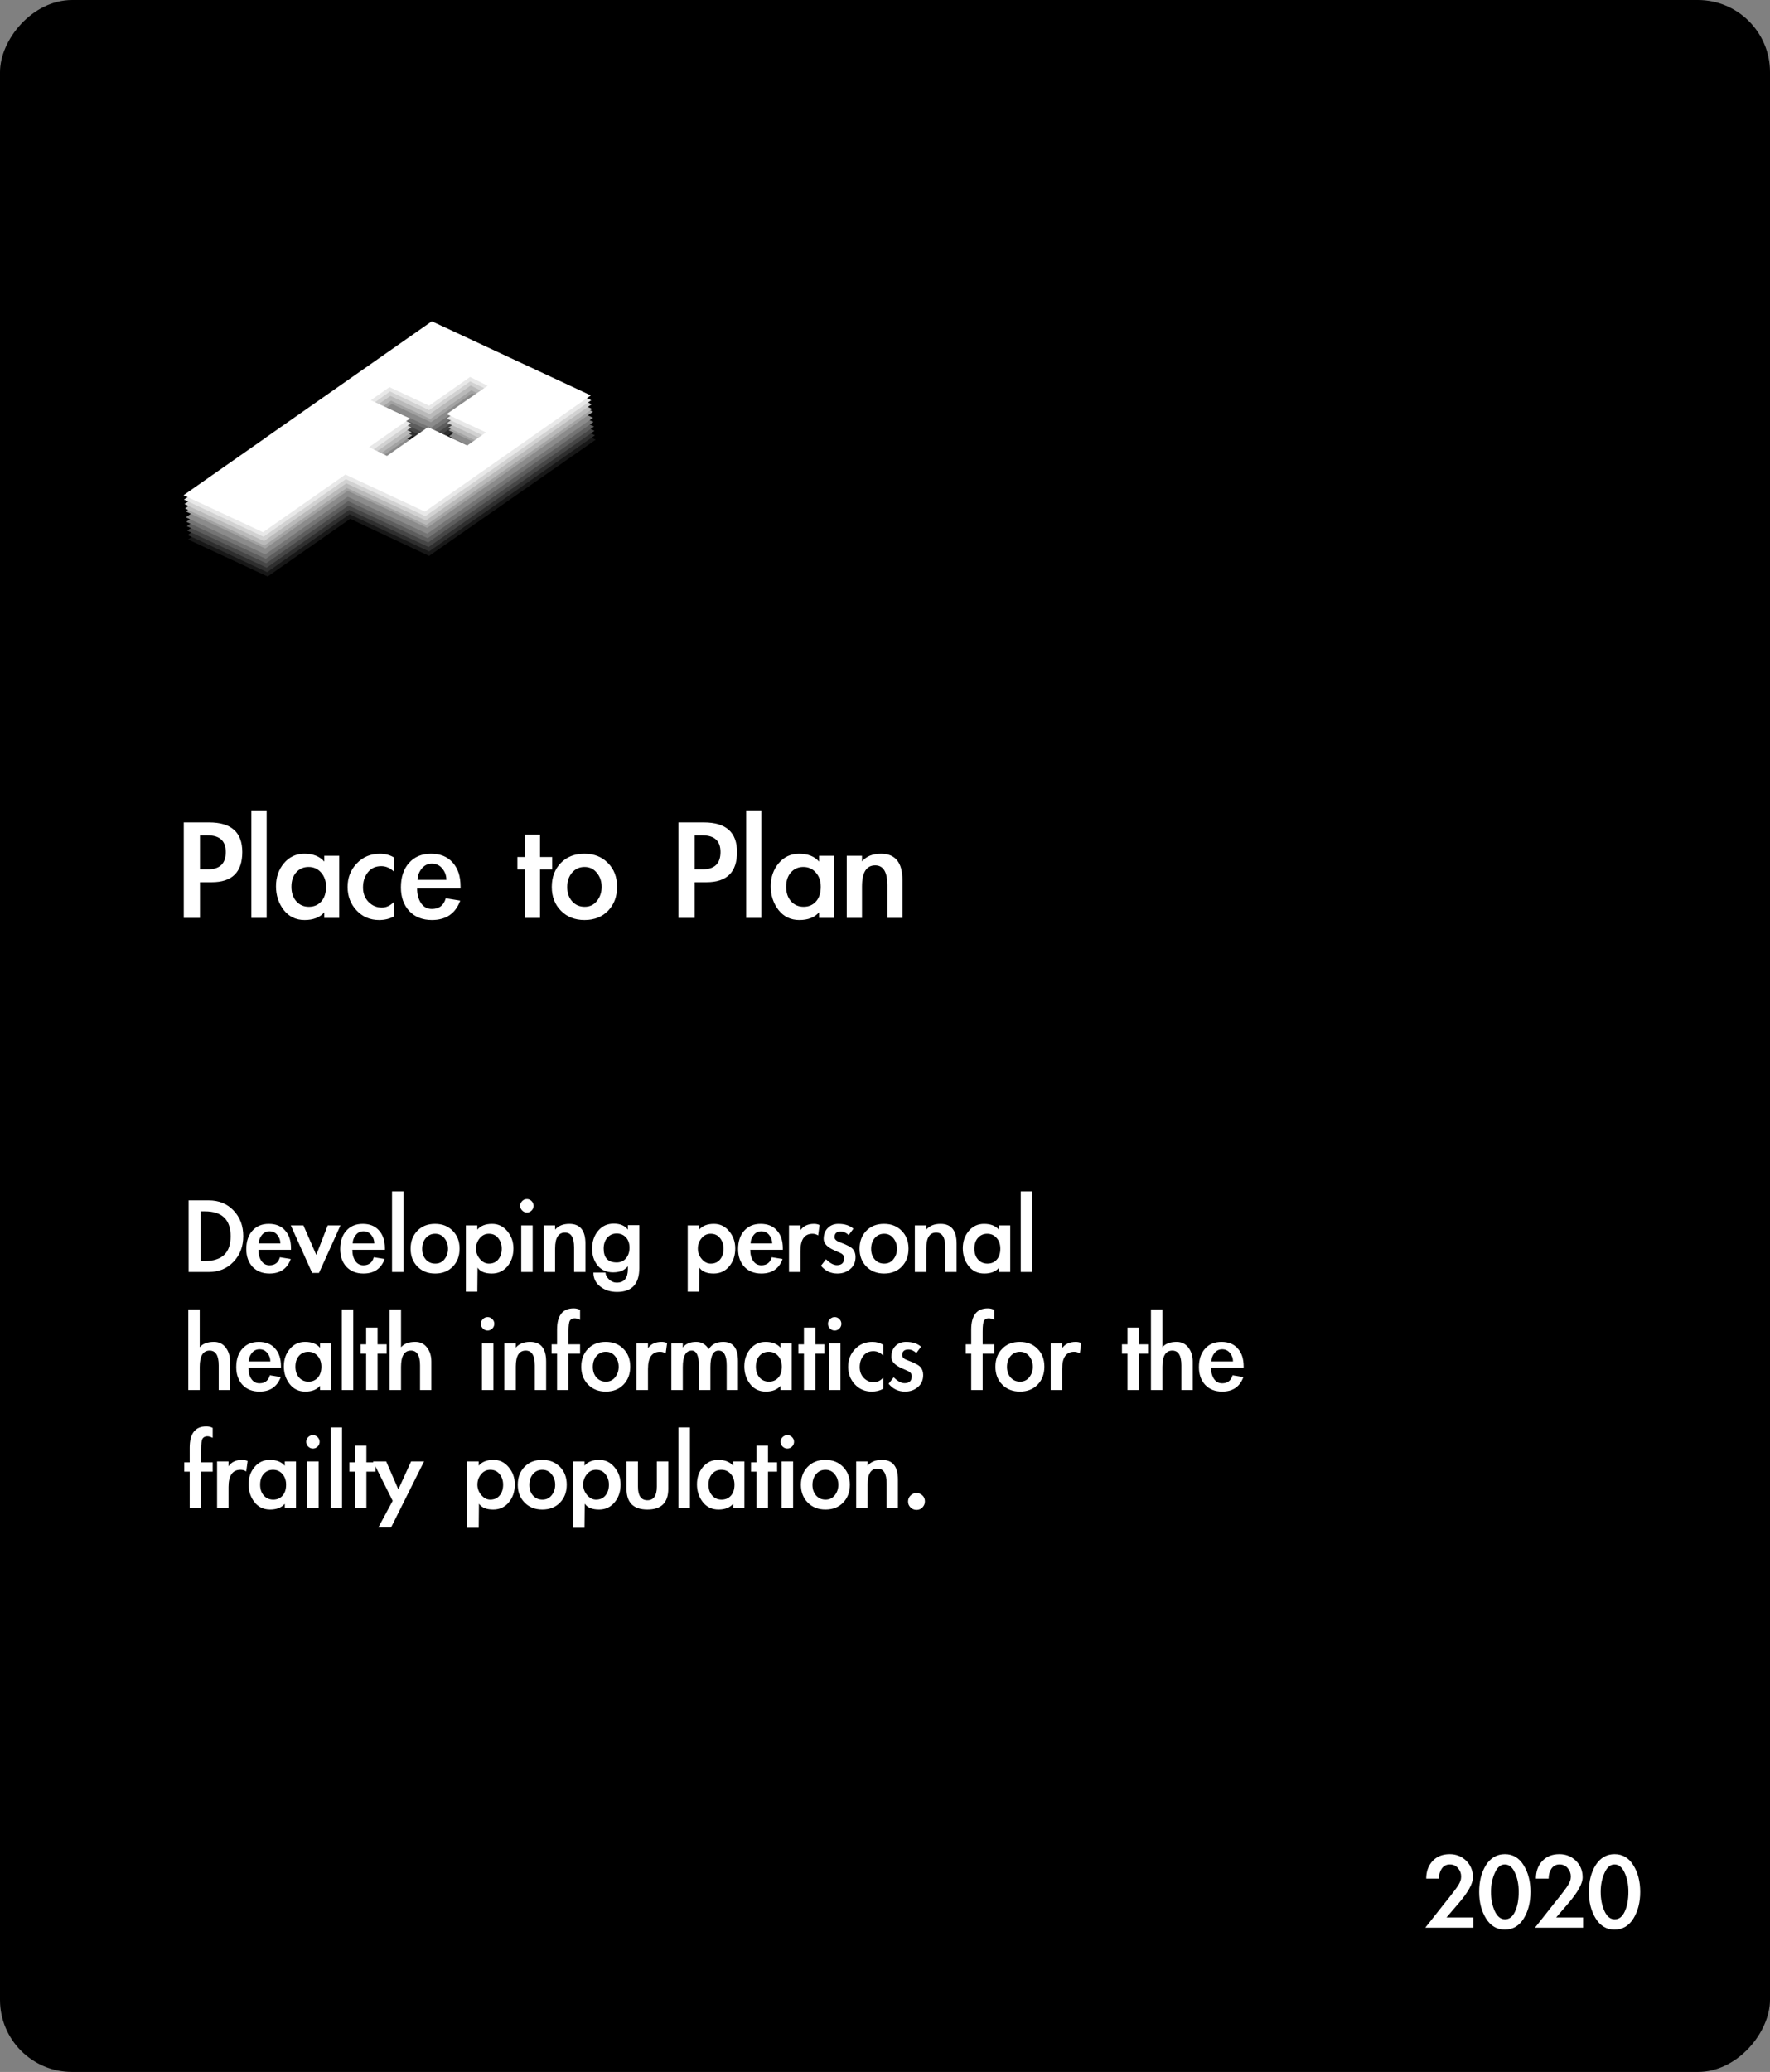 <svg width="270" height="316" viewBox="0 0 270 316" fill="none" xmlns="http://www.w3.org/2000/svg">
<rect x="0" y="0" width="270" height="316" fill="#808080" stroke="none"/>
<rect width="270" height="316" rx="11" transform="matrix(1 0 0 -1 0 316)" fill="black"/>
<path d="M30.504 140H28.032V125.432H31.896C35.272 125.432 36.96 126.936 36.96 129.944C36.96 133.016 35.408 134.552 32.304 134.552H30.504V140ZM30.504 132.584H31.728C33.536 132.584 34.44 131.704 34.44 129.944C34.44 128.248 33.512 127.4 31.656 127.4H30.504V132.584ZM40.675 140H38.347V123.608H40.675V140ZM51.748 140H49.468V139.136C48.797 139.92 47.797 140.312 46.468 140.312C45.141 140.312 44.077 139.8 43.276 138.776C42.492 137.752 42.1 136.552 42.1 135.176C42.1 133.8 42.501 132.632 43.3 131.672C44.117 130.696 45.157 130.208 46.42 130.208C47.764 130.208 48.781 130.608 49.468 131.408V130.52H51.748V140ZM49.733 135.248C49.733 134.368 49.484 133.648 48.989 133.088C48.492 132.512 47.852 132.224 47.069 132.224C46.3 132.224 45.669 132.504 45.172 133.064C44.693 133.608 44.453 134.336 44.453 135.248C44.453 136.16 44.7 136.896 45.197 137.456C45.693 138.016 46.333 138.296 47.117 138.296C47.901 138.296 48.532 138.024 49.013 137.48C49.492 136.936 49.733 136.192 49.733 135.248ZM60.15 132.992C59.558 132.4 58.894 132.104 58.158 132.104C57.294 132.104 56.614 132.416 56.118 133.04C55.622 133.664 55.374 134.432 55.374 135.344C55.374 136.24 55.654 136.976 56.214 137.552C56.774 138.128 57.454 138.416 58.254 138.416C58.942 138.416 59.574 138.112 60.15 137.504V139.736C59.478 140.12 58.702 140.312 57.822 140.312C56.446 140.312 55.302 139.824 54.39 138.848C53.478 137.872 53.022 136.68 53.022 135.272C53.022 133.864 53.486 132.672 54.414 131.696C55.358 130.704 56.534 130.208 57.942 130.208C58.774 130.208 59.51 130.408 60.15 130.808V132.992ZM63.627 135.488C63.627 136.4 63.827 137.152 64.227 137.744C64.627 138.336 65.179 138.632 65.883 138.632C66.987 138.632 67.691 138.088 67.995 137L70.203 137.36C69.483 139.328 68.043 140.312 65.883 140.312C64.443 140.312 63.291 139.856 62.427 138.944C61.579 138.016 61.155 136.816 61.155 135.344C61.155 133.792 61.563 132.552 62.379 131.624C63.211 130.68 64.331 130.208 65.739 130.208C67.163 130.208 68.267 130.656 69.051 131.552C69.851 132.432 70.251 133.64 70.251 135.176V135.488H63.627ZM68.091 134.192C68.091 133.536 67.883 132.96 67.467 132.464C67.067 131.968 66.539 131.72 65.883 131.72C65.243 131.72 64.715 131.984 64.299 132.512C63.899 133.024 63.699 133.584 63.699 134.192H68.091ZM82.379 140H80.05V132.608H78.922V130.712H80.05V127.304H82.379V130.712H84.227V132.608H82.379V140ZM94.131 135.248C94.131 136.736 93.675 137.952 92.763 138.896C91.851 139.84 90.651 140.312 89.163 140.312C87.691 140.312 86.491 139.84 85.563 138.896C84.635 137.952 84.171 136.744 84.171 135.272C84.171 133.784 84.627 132.568 85.539 131.624C86.451 130.68 87.651 130.208 89.139 130.208C90.627 130.208 91.827 130.68 92.739 131.624C93.667 132.552 94.131 133.76 94.131 135.248ZM86.523 135.296C86.523 136.176 86.771 136.896 87.267 137.456C87.763 138.016 88.403 138.296 89.187 138.296C89.971 138.296 90.595 138 91.059 137.408C91.539 136.8 91.779 136.088 91.779 135.272C91.779 134.44 91.539 133.728 91.059 133.136C90.579 132.528 89.947 132.224 89.163 132.224C88.395 132.224 87.763 132.512 87.267 133.088C86.771 133.664 86.523 134.4 86.523 135.296ZM105.973 140H103.501V125.432H107.365C110.741 125.432 112.429 126.936 112.429 129.944C112.429 133.016 110.877 134.552 107.773 134.552H105.973V140ZM105.973 132.584H107.197C109.005 132.584 109.909 131.704 109.909 129.944C109.909 128.248 108.981 127.4 107.125 127.4H105.973V132.584ZM116.144 140H113.816V123.608H116.144V140ZM127.217 140H124.937V139.136C124.265 139.92 123.265 140.312 121.937 140.312C120.609 140.312 119.545 139.8 118.745 138.776C117.961 137.752 117.569 136.552 117.569 135.176C117.569 133.8 117.969 132.632 118.769 131.672C119.585 130.696 120.625 130.208 121.889 130.208C123.233 130.208 124.249 130.608 124.937 131.408V130.52H127.217V140ZM125.201 135.248C125.201 134.368 124.953 133.648 124.457 133.088C123.961 132.512 123.321 132.224 122.537 132.224C121.769 132.224 121.137 132.504 120.641 133.064C120.161 133.608 119.921 134.336 119.921 135.248C119.921 136.16 120.169 136.896 120.665 137.456C121.161 138.016 121.801 138.296 122.585 138.296C123.369 138.296 124.001 138.024 124.481 137.48C124.961 136.936 125.201 136.192 125.201 135.248ZM131.491 131.384C132.147 130.6 133.115 130.208 134.395 130.208C136.571 130.208 137.659 131.544 137.659 134.216V140H135.355V134.984C135.355 132.984 134.739 131.984 133.507 131.984C132.163 131.984 131.491 133.056 131.491 135.2V140H129.163V130.52H131.491V131.384Z" fill="white"/>
<path d="M28.774 183.074H31.834C33.394 183.074 34.66 183.59 35.632 184.622C36.616 185.654 37.108 186.956 37.108 188.528C37.108 190.1 36.61 191.408 35.614 192.452C34.63 193.484 33.364 194 31.816 194H28.774V183.074ZM30.628 192.326H31.258C33.874 192.326 35.182 191.066 35.182 188.546C35.182 186.014 33.874 184.748 31.258 184.748H30.628V192.326ZM39.422 190.616C39.422 191.3 39.572 191.864 39.872 192.308C40.172 192.752 40.586 192.974 41.114 192.974C41.942 192.974 42.47 192.566 42.698 191.75L44.354 192.02C43.814 193.496 42.734 194.234 41.114 194.234C40.034 194.234 39.17 193.892 38.522 193.208C37.886 192.512 37.568 191.612 37.568 190.508C37.568 189.344 37.874 188.414 38.486 187.718C39.11 187.01 39.95 186.656 41.006 186.656C42.074 186.656 42.902 186.992 43.49 187.664C44.09 188.324 44.39 189.23 44.39 190.382V190.616H39.422ZM42.77 189.644C42.77 189.152 42.614 188.72 42.302 188.348C42.002 187.976 41.606 187.79 41.114 187.79C40.634 187.79 40.238 187.988 39.926 188.384C39.626 188.768 39.476 189.188 39.476 189.644H42.77ZM48.247 191.39L49.993 186.89H51.937L48.661 194.144H47.617L44.359 186.89H46.285L48.247 191.39ZM53.748 190.616C53.748 191.3 53.898 191.864 54.198 192.308C54.498 192.752 54.912 192.974 55.44 192.974C56.268 192.974 56.796 192.566 57.024 191.75L58.68 192.02C58.14 193.496 57.06 194.234 55.44 194.234C54.36 194.234 53.496 193.892 52.848 193.208C52.212 192.512 51.894 191.612 51.894 190.508C51.894 189.344 52.2 188.414 52.812 187.718C53.436 187.01 54.276 186.656 55.332 186.656C56.4 186.656 57.228 186.992 57.816 187.664C58.416 188.324 58.716 189.23 58.716 190.382V190.616H53.748ZM57.096 189.644C57.096 189.152 56.94 188.72 56.628 188.348C56.328 187.976 55.932 187.79 55.44 187.79C54.96 187.79 54.564 187.988 54.252 188.384C53.952 188.768 53.802 189.188 53.802 189.644H57.096ZM61.547 194H59.801V181.706H61.547V194ZM70.104 190.436C70.104 191.552 69.762 192.464 69.078 193.172C68.394 193.88 67.494 194.234 66.378 194.234C65.274 194.234 64.374 193.88 63.678 193.172C62.982 192.464 62.634 191.558 62.634 190.454C62.634 189.338 62.976 188.426 63.66 187.718C64.344 187.01 65.244 186.656 66.36 186.656C67.476 186.656 68.376 187.01 69.06 187.718C69.756 188.414 70.104 189.32 70.104 190.436ZM64.398 190.472C64.398 191.132 64.584 191.672 64.956 192.092C65.328 192.512 65.808 192.722 66.396 192.722C66.984 192.722 67.452 192.5 67.8 192.056C68.16 191.6 68.34 191.066 68.34 190.454C68.34 189.83 68.16 189.296 67.8 188.852C67.44 188.396 66.966 188.168 66.378 188.168C65.802 188.168 65.328 188.384 64.956 188.816C64.584 189.248 64.398 189.8 64.398 190.472ZM72.812 187.538C73.316 186.95 74.066 186.656 75.062 186.656C75.998 186.656 76.772 187.028 77.384 187.772C78.008 188.516 78.32 189.392 78.32 190.4C78.32 191.492 78.014 192.404 77.402 193.136C76.79 193.868 75.998 194.234 75.026 194.234C73.982 194.234 73.256 193.934 72.848 193.334L72.812 197.006H71.066V186.89H72.812V187.538ZM76.538 190.436C76.538 189.824 76.364 189.296 76.016 188.852C75.668 188.396 75.188 188.168 74.576 188.168C74.012 188.168 73.544 188.396 73.172 188.852C72.8 189.308 72.614 189.836 72.614 190.436C72.614 191.024 72.812 191.552 73.208 192.02C73.604 192.488 74.06 192.722 74.576 192.722C75.188 192.722 75.668 192.506 76.016 192.074C76.364 191.642 76.538 191.096 76.538 190.436ZM81.399 183.902C81.399 184.178 81.297 184.418 81.093 184.622C80.889 184.826 80.649 184.928 80.373 184.928C80.097 184.928 79.857 184.826 79.653 184.622C79.449 184.418 79.347 184.178 79.347 183.902C79.347 183.626 79.449 183.386 79.653 183.182C79.857 182.978 80.097 182.876 80.373 182.876C80.649 182.876 80.889 182.978 81.093 183.182C81.297 183.386 81.399 183.626 81.399 183.902ZM81.255 194H79.509V186.89H81.255V194ZM84.677 187.538C85.169 186.95 85.895 186.656 86.855 186.656C88.487 186.656 89.303 187.658 89.303 189.662V194H87.575V190.238C87.575 188.738 87.113 187.988 86.189 187.988C85.181 187.988 84.677 188.792 84.677 190.4V194H82.931V186.89H84.677V187.538ZM97.521 193.388C97.521 195.824 96.387 197.042 94.119 197.042C93.111 197.042 92.259 196.766 91.563 196.214C90.867 195.674 90.519 194.966 90.519 194.09H92.373C92.373 194.438 92.547 194.78 92.895 195.116C93.243 195.452 93.633 195.62 94.065 195.62C95.205 195.62 95.775 194.936 95.775 193.568V193.118C95.283 193.742 94.533 194.054 93.525 194.054C92.529 194.054 91.743 193.706 91.167 193.01C90.603 192.314 90.321 191.462 90.321 190.454C90.321 189.362 90.627 188.45 91.239 187.718C91.851 186.986 92.643 186.62 93.615 186.62C94.599 186.62 95.319 186.926 95.775 187.538V186.854H97.521V193.388ZM96.027 190.292C96.027 189.644 95.847 189.122 95.487 188.726C95.127 188.33 94.653 188.132 94.065 188.132C93.477 188.132 92.997 188.348 92.625 188.78C92.265 189.212 92.085 189.758 92.085 190.418C92.085 191.834 92.745 192.542 94.065 192.542C94.665 192.542 95.139 192.332 95.487 191.912C95.847 191.48 96.027 190.94 96.027 190.292ZM106.65 187.538C107.154 186.95 107.904 186.656 108.9 186.656C109.836 186.656 110.61 187.028 111.222 187.772C111.846 188.516 112.158 189.392 112.158 190.4C112.158 191.492 111.852 192.404 111.24 193.136C110.628 193.868 109.836 194.234 108.864 194.234C107.82 194.234 107.094 193.934 106.686 193.334L106.65 197.006H104.904V186.89H106.65V187.538ZM110.376 190.436C110.376 189.824 110.202 189.296 109.854 188.852C109.506 188.396 109.026 188.168 108.414 188.168C107.85 188.168 107.382 188.396 107.01 188.852C106.638 189.308 106.452 189.836 106.452 190.436C106.452 191.024 106.65 191.552 107.046 192.02C107.442 192.488 107.898 192.722 108.414 192.722C109.026 192.722 109.506 192.506 109.854 192.074C110.202 191.642 110.376 191.096 110.376 190.436ZM114.445 190.616C114.445 191.3 114.595 191.864 114.895 192.308C115.195 192.752 115.609 192.974 116.137 192.974C116.965 192.974 117.493 192.566 117.721 191.75L119.377 192.02C118.837 193.496 117.757 194.234 116.137 194.234C115.057 194.234 114.193 193.892 113.545 193.208C112.909 192.512 112.591 191.612 112.591 190.508C112.591 189.344 112.897 188.414 113.509 187.718C114.133 187.01 114.973 186.656 116.029 186.656C117.097 186.656 117.925 186.992 118.513 187.664C119.113 188.324 119.413 189.23 119.413 190.382V190.616H114.445ZM117.793 189.644C117.793 189.152 117.637 188.72 117.325 188.348C117.025 187.976 116.629 187.79 116.137 187.79C115.657 187.79 115.261 187.988 114.949 188.384C114.649 188.768 114.499 189.188 114.499 189.644H117.793ZM122.101 187.628C122.545 186.98 123.241 186.656 124.189 186.656C124.489 186.656 124.765 186.716 125.017 186.836L124.801 188.42C124.537 188.252 124.249 188.168 123.937 188.168C122.713 188.168 122.101 189.044 122.101 190.796V194H120.355V186.89H122.101V187.628ZM129.461 188.366C129.077 188.006 128.675 187.826 128.255 187.826C127.619 187.826 127.301 188.114 127.301 188.69C127.301 189.014 127.589 189.278 128.165 189.482C129.221 189.866 129.875 190.22 130.127 190.544C130.379 190.856 130.505 191.246 130.505 191.714C130.505 192.482 130.235 193.094 129.695 193.55C129.167 194.006 128.513 194.234 127.733 194.234C126.725 194.234 125.891 193.838 125.231 193.046L126.005 192.056C126.605 192.656 127.157 192.956 127.661 192.956C128.393 192.956 128.759 192.602 128.759 191.894C128.759 191.534 128.567 191.27 128.183 191.102C127.799 190.922 127.505 190.79 127.301 190.706C126.197 190.226 125.645 189.644 125.645 188.96C125.645 188.276 125.849 187.724 126.257 187.304C126.677 186.872 127.223 186.656 127.895 186.656C128.855 186.656 129.617 186.902 130.181 187.394L129.461 188.366ZM138.589 190.436C138.589 191.552 138.247 192.464 137.563 193.172C136.879 193.88 135.979 194.234 134.863 194.234C133.759 194.234 132.859 193.88 132.163 193.172C131.467 192.464 131.119 191.558 131.119 190.454C131.119 189.338 131.461 188.426 132.145 187.718C132.829 187.01 133.729 186.656 134.845 186.656C135.961 186.656 136.861 187.01 137.545 187.718C138.241 188.414 138.589 189.32 138.589 190.436ZM132.883 190.472C132.883 191.132 133.069 191.672 133.441 192.092C133.813 192.512 134.293 192.722 134.881 192.722C135.469 192.722 135.937 192.5 136.285 192.056C136.645 191.6 136.825 191.066 136.825 190.454C136.825 189.83 136.645 189.296 136.285 188.852C135.925 188.396 135.451 188.168 134.863 188.168C134.287 188.168 133.813 188.384 133.441 188.816C133.069 189.248 132.883 189.8 132.883 190.472ZM141.296 187.538C141.788 186.95 142.514 186.656 143.474 186.656C145.106 186.656 145.922 187.658 145.922 189.662V194H144.194V190.238C144.194 188.738 143.732 187.988 142.808 187.988C141.8 187.988 141.296 188.792 141.296 190.4V194H139.55V186.89H141.296V187.538ZM154.104 194H152.394V193.352C151.89 193.94 151.14 194.234 150.144 194.234C149.148 194.234 148.35 193.85 147.75 193.082C147.162 192.314 146.868 191.414 146.868 190.382C146.868 189.35 147.168 188.474 147.768 187.754C148.38 187.022 149.16 186.656 150.108 186.656C151.116 186.656 151.878 186.956 152.394 187.556V186.89H154.104V194ZM152.592 190.436C152.592 189.776 152.406 189.236 152.034 188.816C151.662 188.384 151.182 188.168 150.594 188.168C150.018 188.168 149.544 188.378 149.172 188.798C148.812 189.206 148.632 189.752 148.632 190.436C148.632 191.12 148.818 191.672 149.19 192.092C149.562 192.512 150.042 192.722 150.63 192.722C151.218 192.722 151.692 192.518 152.052 192.11C152.412 191.702 152.592 191.144 152.592 190.436ZM157.454 194H155.708V181.706H157.454V194ZM30.466 199.706V205.484C30.922 204.932 31.648 204.656 32.644 204.656C33.388 204.656 33.982 204.944 34.426 205.52C34.87 206.096 35.092 206.81 35.092 207.662V212H33.364V208.238C33.364 206.738 32.902 205.988 31.978 205.988C30.97 205.988 30.466 206.816 30.466 208.472V212H28.72V199.706H30.466ZM37.892 208.616C37.892 209.3 38.042 209.864 38.342 210.308C38.642 210.752 39.056 210.974 39.584 210.974C40.412 210.974 40.94 210.566 41.168 209.75L42.824 210.02C42.284 211.496 41.204 212.234 39.584 212.234C38.504 212.234 37.64 211.892 36.992 211.208C36.356 210.512 36.038 209.612 36.038 208.508C36.038 207.344 36.344 206.414 36.956 205.718C37.58 205.01 38.42 204.656 39.476 204.656C40.544 204.656 41.372 204.992 41.96 205.664C42.56 206.324 42.86 207.23 42.86 208.382V208.616H37.892ZM41.24 207.644C41.24 207.152 41.084 206.72 40.772 206.348C40.472 205.976 40.076 205.79 39.584 205.79C39.104 205.79 38.708 205.988 38.396 206.384C38.096 206.768 37.946 207.188 37.946 207.644H41.24ZM50.534 212H48.824V211.352C48.32 211.94 47.57 212.234 46.574 212.234C45.578 212.234 44.78 211.85 44.18 211.082C43.592 210.314 43.298 209.414 43.298 208.382C43.298 207.35 43.598 206.474 44.198 205.754C44.81 205.022 45.59 204.656 46.538 204.656C47.546 204.656 48.308 204.956 48.824 205.556V204.89H50.534V212ZM49.022 208.436C49.022 207.776 48.836 207.236 48.464 206.816C48.092 206.384 47.612 206.168 47.024 206.168C46.448 206.168 45.974 206.378 45.602 206.798C45.242 207.206 45.062 207.752 45.062 208.436C45.062 209.12 45.248 209.672 45.62 210.092C45.992 210.512 46.472 210.722 47.06 210.722C47.648 210.722 48.122 210.518 48.482 210.11C48.842 209.702 49.022 209.144 49.022 208.436ZM53.883 212H52.137V199.706H53.883V212ZM57.598 212H55.852V206.456H55.006V205.034H55.852V202.478H57.598V205.034H58.984V206.456H57.598V212ZM61.175 199.706V205.484C61.631 204.932 62.357 204.656 63.353 204.656C64.097 204.656 64.691 204.944 65.135 205.52C65.579 206.096 65.801 206.81 65.801 207.662V212H64.073V208.238C64.073 206.738 63.611 205.988 62.687 205.988C61.679 205.988 61.175 206.816 61.175 208.472V212H59.429V199.706H61.175ZM75.405 201.902C75.405 202.178 75.303 202.418 75.099 202.622C74.895 202.826 74.655 202.928 74.379 202.928C74.103 202.928 73.863 202.826 73.659 202.622C73.455 202.418 73.353 202.178 73.353 201.902C73.353 201.626 73.455 201.386 73.659 201.182C73.863 200.978 74.103 200.876 74.379 200.876C74.655 200.876 74.895 200.978 75.099 201.182C75.303 201.386 75.405 201.626 75.405 201.902ZM75.261 212H73.515V204.89H75.261V212ZM78.683 205.538C79.175 204.95 79.901 204.656 80.861 204.656C82.493 204.656 83.309 205.658 83.309 207.662V212H81.581V208.238C81.581 206.738 81.119 205.988 80.195 205.988C79.187 205.988 78.683 206.792 78.683 208.4V212H76.937V204.89H78.683V205.538ZM86.721 212H84.975V206.456H84.147V205.034H84.975V202.802C84.975 200.63 85.821 199.544 87.513 199.544C87.861 199.544 88.185 199.622 88.485 199.778V201.29C88.173 201.134 87.897 201.056 87.657 201.056C87.333 201.056 87.093 201.176 86.937 201.416C86.793 201.644 86.721 202.202 86.721 203.09V205.034H88.485V206.456H86.721V212ZM96.138 208.436C96.138 209.552 95.796 210.464 95.112 211.172C94.428 211.88 93.528 212.234 92.412 212.234C91.308 212.234 90.408 211.88 89.712 211.172C89.016 210.464 88.668 209.558 88.668 208.454C88.668 207.338 89.01 206.426 89.694 205.718C90.378 205.01 91.278 204.656 92.394 204.656C93.51 204.656 94.41 205.01 95.094 205.718C95.79 206.414 96.138 207.32 96.138 208.436ZM90.432 208.472C90.432 209.132 90.618 209.672 90.99 210.092C91.362 210.512 91.842 210.722 92.43 210.722C93.018 210.722 93.486 210.5 93.834 210.056C94.194 209.6 94.374 209.066 94.374 208.454C94.374 207.83 94.194 207.296 93.834 206.852C93.474 206.396 93 206.168 92.412 206.168C91.836 206.168 91.362 206.384 90.99 206.816C90.618 207.248 90.432 207.8 90.432 208.472ZM98.845 205.628C99.289 204.98 99.985 204.656 100.933 204.656C101.233 204.656 101.509 204.716 101.761 204.836L101.545 206.42C101.281 206.252 100.993 206.168 100.681 206.168C99.457 206.168 98.845 207.044 98.845 208.796V212H97.099V204.89H98.845V205.628ZM104.154 205.52C104.598 204.944 105.282 204.656 106.206 204.656C107.01 204.656 107.646 205.028 108.114 205.772C108.57 205.028 109.308 204.656 110.328 204.656C111.828 204.656 112.578 205.628 112.578 207.572V212H110.85V208.256C110.85 206.744 110.436 205.988 109.608 205.988C108.78 205.988 108.366 206.828 108.366 208.508V212H106.62V208.4C106.62 206.792 106.254 205.988 105.522 205.988C104.61 205.988 104.154 206.828 104.154 208.508V212H102.408V204.89H104.154V205.52ZM120.776 212H119.066V211.352C118.562 211.94 117.812 212.234 116.816 212.234C115.82 212.234 115.022 211.85 114.422 211.082C113.834 210.314 113.54 209.414 113.54 208.382C113.54 207.35 113.84 206.474 114.44 205.754C115.052 205.022 115.832 204.656 116.78 204.656C117.788 204.656 118.55 204.956 119.066 205.556V204.89H120.776V212ZM119.264 208.436C119.264 207.776 119.078 207.236 118.706 206.816C118.334 206.384 117.854 206.168 117.266 206.168C116.69 206.168 116.216 206.378 115.844 206.798C115.484 207.206 115.304 207.752 115.304 208.436C115.304 209.12 115.49 209.672 115.862 210.092C116.234 210.512 116.714 210.722 117.302 210.722C117.89 210.722 118.364 210.518 118.724 210.11C119.084 209.702 119.264 209.144 119.264 208.436ZM124.378 212H122.632V206.456H121.786V205.034H122.632V202.478H124.378V205.034H125.764V206.456H124.378V212ZM128.35 201.902C128.35 202.178 128.248 202.418 128.044 202.622C127.84 202.826 127.6 202.928 127.324 202.928C127.048 202.928 126.808 202.826 126.604 202.622C126.4 202.418 126.298 202.178 126.298 201.902C126.298 201.626 126.4 201.386 126.604 201.182C126.808 200.978 127.048 200.876 127.324 200.876C127.6 200.876 127.84 200.978 128.044 201.182C128.248 201.386 128.35 201.626 128.35 201.902ZM128.206 212H126.46V204.89H128.206V212ZM134.724 206.744C134.28 206.3 133.782 206.078 133.23 206.078C132.582 206.078 132.072 206.312 131.7 206.78C131.328 207.248 131.142 207.824 131.142 208.508C131.142 209.18 131.352 209.732 131.772 210.164C132.192 210.596 132.702 210.812 133.302 210.812C133.818 210.812 134.292 210.584 134.724 210.128V211.802C134.22 212.09 133.638 212.234 132.978 212.234C131.946 212.234 131.088 211.868 130.404 211.136C129.72 210.404 129.378 209.51 129.378 208.454C129.378 207.398 129.726 206.504 130.422 205.772C131.13 205.028 132.012 204.656 133.068 204.656C133.692 204.656 134.244 204.806 134.724 205.106V206.744ZM139.78 206.366C139.396 206.006 138.994 205.826 138.574 205.826C137.938 205.826 137.62 206.114 137.62 206.69C137.62 207.014 137.908 207.278 138.484 207.482C139.54 207.866 140.194 208.22 140.446 208.544C140.698 208.856 140.824 209.246 140.824 209.714C140.824 210.482 140.554 211.094 140.014 211.55C139.486 212.006 138.832 212.234 138.052 212.234C137.044 212.234 136.21 211.838 135.55 211.046L136.324 210.056C136.924 210.656 137.476 210.956 137.98 210.956C138.712 210.956 139.078 210.602 139.078 209.894C139.078 209.534 138.886 209.27 138.502 209.102C138.118 208.922 137.824 208.79 137.62 208.706C136.516 208.226 135.964 207.644 135.964 206.96C135.964 206.276 136.168 205.724 136.576 205.304C136.996 204.872 137.542 204.656 138.214 204.656C139.174 204.656 139.936 204.902 140.5 205.394L139.78 206.366ZM149.897 212H148.151V206.456H147.323V205.034H148.151V202.802C148.151 200.63 148.997 199.544 150.689 199.544C151.037 199.544 151.361 199.622 151.661 199.778V201.29C151.349 201.134 151.073 201.056 150.833 201.056C150.509 201.056 150.269 201.176 150.113 201.416C149.969 201.644 149.897 202.202 149.897 203.09V205.034H151.661V206.456H149.897V212ZM159.313 208.436C159.313 209.552 158.971 210.464 158.287 211.172C157.603 211.88 156.703 212.234 155.587 212.234C154.483 212.234 153.583 211.88 152.887 211.172C152.191 210.464 151.843 209.558 151.843 208.454C151.843 207.338 152.185 206.426 152.869 205.718C153.553 205.01 154.453 204.656 155.569 204.656C156.685 204.656 157.585 205.01 158.269 205.718C158.965 206.414 159.313 207.32 159.313 208.436ZM153.607 208.472C153.607 209.132 153.793 209.672 154.165 210.092C154.537 210.512 155.017 210.722 155.605 210.722C156.193 210.722 156.661 210.5 157.009 210.056C157.369 209.6 157.549 209.066 157.549 208.454C157.549 207.83 157.369 207.296 157.009 206.852C156.649 206.396 156.175 206.168 155.587 206.168C155.011 206.168 154.537 206.384 154.165 206.816C153.793 207.248 153.607 207.8 153.607 208.472ZM162.021 205.628C162.465 204.98 163.161 204.656 164.109 204.656C164.409 204.656 164.685 204.716 164.937 204.836L164.721 206.42C164.457 206.252 164.169 206.168 163.857 206.168C162.633 206.168 162.021 207.044 162.021 208.796V212H160.275V204.89H162.021V205.628ZM173.737 212H171.991V206.456H171.145V205.034H171.991V202.478H173.737V205.034H175.123V206.456H173.737V212ZM177.314 199.706V205.484C177.77 204.932 178.496 204.656 179.492 204.656C180.236 204.656 180.83 204.944 181.274 205.52C181.718 206.096 181.94 206.81 181.94 207.662V212H180.212V208.238C180.212 206.738 179.75 205.988 178.826 205.988C177.818 205.988 177.314 206.816 177.314 208.472V212H175.568V199.706H177.314ZM184.74 208.616C184.74 209.3 184.89 209.864 185.19 210.308C185.49 210.752 185.904 210.974 186.432 210.974C187.26 210.974 187.788 210.566 188.016 209.75L189.672 210.02C189.132 211.496 188.052 212.234 186.432 212.234C185.352 212.234 184.488 211.892 183.84 211.208C183.204 210.512 182.886 209.612 182.886 208.508C182.886 207.344 183.192 206.414 183.804 205.718C184.428 205.01 185.268 204.656 186.324 204.656C187.392 204.656 188.22 204.992 188.808 205.664C189.408 206.324 189.708 207.23 189.708 208.382V208.616H184.74ZM188.088 207.644C188.088 207.152 187.932 206.72 187.62 206.348C187.32 205.976 186.924 205.79 186.432 205.79C185.952 205.79 185.556 205.988 185.244 206.384C184.944 206.768 184.794 207.188 184.794 207.644H188.088ZM30.682 230H28.936V224.456H28.108V223.034H28.936V220.802C28.936 218.63 29.782 217.544 31.474 217.544C31.822 217.544 32.146 217.622 32.446 217.778V219.29C32.134 219.134 31.858 219.056 31.618 219.056C31.294 219.056 31.054 219.176 30.898 219.416C30.754 219.644 30.682 220.202 30.682 221.09V223.034H32.446V224.456H30.682V230ZM34.861 223.628C35.304 222.98 36.001 222.656 36.949 222.656C37.248 222.656 37.525 222.716 37.776 222.836L37.56 224.42C37.297 224.252 37.008 224.168 36.697 224.168C35.472 224.168 34.861 225.044 34.861 226.796V230H33.114V222.89H34.861V223.628ZM45.155 230H43.445V229.352C42.941 229.94 42.191 230.234 41.195 230.234C40.199 230.234 39.401 229.85 38.801 229.082C38.213 228.314 37.919 227.414 37.919 226.382C37.919 225.35 38.219 224.474 38.819 223.754C39.431 223.022 40.211 222.656 41.159 222.656C42.167 222.656 42.929 222.956 43.445 223.556V222.89H45.155V230ZM43.643 226.436C43.643 225.776 43.457 225.236 43.085 224.816C42.713 224.384 42.233 224.168 41.645 224.168C41.069 224.168 40.595 224.378 40.223 224.798C39.863 225.206 39.683 225.752 39.683 226.436C39.683 227.12 39.869 227.672 40.241 228.092C40.613 228.512 41.093 228.722 41.681 228.722C42.269 228.722 42.743 228.518 43.103 228.11C43.463 227.702 43.643 227.144 43.643 226.436ZM48.757 219.902C48.757 220.178 48.654 220.418 48.45 220.622C48.246 220.826 48.007 220.928 47.73 220.928C47.455 220.928 47.215 220.826 47.011 220.622C46.806 220.418 46.705 220.178 46.705 219.902C46.705 219.626 46.806 219.386 47.011 219.182C47.215 218.978 47.455 218.876 47.73 218.876C48.007 218.876 48.246 218.978 48.45 219.182C48.654 219.386 48.757 219.626 48.757 219.902ZM48.612 230H46.867V222.89H48.612V230ZM52.178 230H50.432V217.706H52.178V230ZM55.893 230H54.147V224.456H53.301V223.034H54.147V220.478H55.893V223.034H57.279V224.456H55.893V230ZM56.896 222.89H58.912L60.766 227.156L62.71 222.89H64.69L59.65 232.97H57.706L59.902 228.902L56.896 222.89ZM73.023 223.538C73.527 222.95 74.277 222.656 75.273 222.656C76.209 222.656 76.983 223.028 77.595 223.772C78.219 224.516 78.531 225.392 78.531 226.4C78.531 227.492 78.225 228.404 77.613 229.136C77.001 229.868 76.209 230.234 75.237 230.234C74.193 230.234 73.467 229.934 73.059 229.334L73.023 233.006H71.277V222.89H73.023V223.538ZM76.749 226.436C76.749 225.824 76.575 225.296 76.227 224.852C75.879 224.396 75.399 224.168 74.787 224.168C74.223 224.168 73.755 224.396 73.383 224.852C73.011 225.308 72.825 225.836 72.825 226.436C72.825 227.024 73.023 227.552 73.419 228.02C73.815 228.488 74.271 228.722 74.787 228.722C75.399 228.722 75.879 228.506 76.227 228.074C76.575 227.642 76.749 227.096 76.749 226.436ZM86.452 226.436C86.452 227.552 86.11 228.464 85.426 229.172C84.742 229.88 83.842 230.234 82.726 230.234C81.622 230.234 80.722 229.88 80.026 229.172C79.33 228.464 78.982 227.558 78.982 226.454C78.982 225.338 79.324 224.426 80.008 223.718C80.692 223.01 81.592 222.656 82.708 222.656C83.824 222.656 84.724 223.01 85.408 223.718C86.104 224.414 86.452 225.32 86.452 226.436ZM80.746 226.472C80.746 227.132 80.932 227.672 81.304 228.092C81.676 228.512 82.156 228.722 82.744 228.722C83.332 228.722 83.8 228.5 84.148 228.056C84.508 227.6 84.688 227.066 84.688 226.454C84.688 225.83 84.508 225.296 84.148 224.852C83.788 224.396 83.314 224.168 82.726 224.168C82.15 224.168 81.676 224.384 81.304 224.816C80.932 225.248 80.746 225.8 80.746 226.472ZM89.159 223.538C89.663 222.95 90.413 222.656 91.409 222.656C92.345 222.656 93.119 223.028 93.731 223.772C94.355 224.516 94.667 225.392 94.667 226.4C94.667 227.492 94.361 228.404 93.749 229.136C93.137 229.868 92.345 230.234 91.373 230.234C90.329 230.234 89.603 229.934 89.195 229.334L89.159 233.006H87.413V222.89H89.159V223.538ZM92.885 226.436C92.885 225.824 92.711 225.296 92.363 224.852C92.015 224.396 91.535 224.168 90.923 224.168C90.359 224.168 89.891 224.396 89.519 224.852C89.147 225.308 88.961 225.836 88.961 226.436C88.961 227.024 89.159 227.552 89.555 228.02C89.951 228.488 90.407 228.722 90.923 228.722C91.535 228.722 92.015 228.506 92.363 228.074C92.711 227.642 92.885 227.096 92.885 226.436ZM97.315 222.89V226.742C97.315 228.122 97.795 228.812 98.755 228.812C99.715 228.812 100.195 228.122 100.195 226.742V222.89H101.941V227.066C101.941 229.178 100.879 230.234 98.755 230.234C96.631 230.234 95.569 229.178 95.569 227.066V222.89H97.315ZM105.247 230H103.501V217.706H105.247V230ZM113.552 230H111.842V229.352C111.338 229.94 110.588 230.234 109.592 230.234C108.596 230.234 107.798 229.85 107.198 229.082C106.61 228.314 106.316 227.414 106.316 226.382C106.316 225.35 106.616 224.474 107.216 223.754C107.828 223.022 108.608 222.656 109.556 222.656C110.564 222.656 111.326 222.956 111.842 223.556V222.89H113.552V230ZM112.04 226.436C112.04 225.776 111.854 225.236 111.482 224.816C111.11 224.384 110.63 224.168 110.042 224.168C109.466 224.168 108.992 224.378 108.62 224.798C108.26 225.206 108.08 225.752 108.08 226.436C108.08 227.12 108.266 227.672 108.638 228.092C109.01 228.512 109.49 228.722 110.078 228.722C110.666 228.722 111.14 228.518 111.5 228.11C111.86 227.702 112.04 227.144 112.04 226.436ZM117.153 230H115.407V224.456H114.561V223.034H115.407V220.478H117.153V223.034H118.539V224.456H117.153V230ZM121.126 219.902C121.126 220.178 121.024 220.418 120.82 220.622C120.616 220.826 120.376 220.928 120.1 220.928C119.824 220.928 119.584 220.826 119.38 220.622C119.176 220.418 119.074 220.178 119.074 219.902C119.074 219.626 119.176 219.386 119.38 219.182C119.584 218.978 119.824 218.876 120.1 218.876C120.376 218.876 120.616 218.978 120.82 219.182C121.024 219.386 121.126 219.626 121.126 219.902ZM120.982 230H119.236V222.89H120.982V230ZM129.642 226.436C129.642 227.552 129.3 228.464 128.616 229.172C127.932 229.88 127.032 230.234 125.916 230.234C124.812 230.234 123.912 229.88 123.216 229.172C122.52 228.464 122.172 227.558 122.172 226.454C122.172 225.338 122.514 224.426 123.198 223.718C123.882 223.01 124.782 222.656 125.898 222.656C127.014 222.656 127.914 223.01 128.598 223.718C129.294 224.414 129.642 225.32 129.642 226.436ZM123.936 226.472C123.936 227.132 124.122 227.672 124.494 228.092C124.866 228.512 125.346 228.722 125.934 228.722C126.522 228.722 126.99 228.5 127.338 228.056C127.698 227.6 127.878 227.066 127.878 226.454C127.878 225.83 127.698 225.296 127.338 224.852C126.978 224.396 126.504 224.168 125.916 224.168C125.34 224.168 124.866 224.384 124.494 224.816C124.122 225.248 123.936 225.8 123.936 226.472ZM132.349 223.538C132.841 222.95 133.567 222.656 134.527 222.656C136.159 222.656 136.975 223.658 136.975 225.662V230H135.247V226.238C135.247 224.738 134.785 223.988 133.861 223.988C132.853 223.988 132.349 224.792 132.349 226.4V230H130.603V222.89H132.349V223.538ZM141.089 228.974C141.089 229.334 140.963 229.646 140.711 229.91C140.471 230.162 140.171 230.288 139.811 230.288C139.451 230.288 139.145 230.162 138.893 229.91C138.641 229.658 138.515 229.358 138.515 229.01C138.515 228.65 138.641 228.344 138.893 228.092C139.145 227.84 139.445 227.714 139.793 227.714C140.153 227.714 140.459 227.834 140.711 228.074C140.963 228.314 141.089 228.614 141.089 228.974Z" fill="white"/>
<path d="M224.758 292.434V294H217.414L220.186 290.49C221.506 288.858 222.28 287.838 222.508 287.43C222.748 287.01 222.868 286.668 222.868 286.404C222.88 286.332 222.886 286.26 222.886 286.188C222.886 285.708 222.724 285.282 222.4 284.91C222.088 284.538 221.674 284.352 221.158 284.352C220.642 284.352 220.234 284.562 219.934 284.982C219.646 285.402 219.502 285.912 219.502 286.512H217.558C217.558 285.432 217.876 284.544 218.512 283.848C219.16 283.14 220.036 282.786 221.14 282.786C222.136 282.786 222.976 283.122 223.66 283.794C224.344 284.466 224.686 285.306 224.686 286.314C224.686 287.262 223.96 288.582 222.508 290.274L220.654 292.434H224.758ZM233.467 288.546C233.467 290.13 233.119 291.486 232.423 292.614C231.727 293.73 230.767 294.288 229.543 294.288C228.331 294.288 227.377 293.724 226.681 292.596C225.985 291.468 225.637 290.118 225.637 288.546C225.637 286.914 225.985 285.546 226.681 284.442C227.389 283.338 228.349 282.786 229.561 282.786C230.773 282.786 231.727 283.35 232.423 284.478C233.119 285.594 233.467 286.95 233.467 288.546ZM227.437 288.528C227.437 289.632 227.629 290.61 228.013 291.462C228.397 292.302 228.919 292.722 229.579 292.722C230.239 292.722 230.749 292.326 231.109 291.534C231.481 290.742 231.667 289.74 231.667 288.528C231.667 287.412 231.475 286.44 231.091 285.612C230.707 284.772 230.191 284.352 229.543 284.352C228.907 284.352 228.397 284.79 228.013 285.666C227.629 286.53 227.437 287.484 227.437 288.528ZM241.492 292.434V294H234.148L236.92 290.49C238.24 288.858 239.014 287.838 239.242 287.43C239.482 287.01 239.602 286.668 239.602 286.404C239.614 286.332 239.62 286.26 239.62 286.188C239.62 285.708 239.458 285.282 239.134 284.91C238.822 284.538 238.408 284.352 237.892 284.352C237.376 284.352 236.968 284.562 236.668 284.982C236.38 285.402 236.236 285.912 236.236 286.512H234.292C234.292 285.432 234.61 284.544 235.246 283.848C235.894 283.14 236.77 282.786 237.874 282.786C238.87 282.786 239.71 283.122 240.394 283.794C241.078 284.466 241.42 285.306 241.42 286.314C241.42 287.262 240.694 288.582 239.242 290.274L237.388 292.434H241.492ZM250.202 288.546C250.202 290.13 249.854 291.486 249.158 292.614C248.462 293.73 247.502 294.288 246.278 294.288C245.066 294.288 244.112 293.724 243.416 292.596C242.72 291.468 242.372 290.118 242.372 288.546C242.372 286.914 242.72 285.546 243.416 284.442C244.124 283.338 245.084 282.786 246.296 282.786C247.508 282.786 248.462 283.35 249.158 284.478C249.854 285.594 250.202 286.95 250.202 288.546ZM244.172 288.528C244.172 289.632 244.364 290.61 244.748 291.462C245.132 292.302 245.654 292.722 246.314 292.722C246.974 292.722 247.484 292.326 247.844 291.534C248.216 290.742 248.402 289.74 248.402 288.528C248.402 287.412 248.21 286.44 247.826 285.612C247.442 284.772 246.926 284.352 246.278 284.352C245.642 284.352 245.132 284.79 244.748 285.666C244.364 286.53 244.172 287.484 244.172 288.528Z" fill="white"/>
<path d="M72.051 75.38L66.058 72.584L59.811 76.959L57.069 75.754L63.316 71.38L57.323 68.584L60.186 66.578L66.179 69.374L72.426 64.999L75.101 66.27L68.841 70.658L74.834 73.44L72.051 75.38ZM90.873 67.728L66.647 56.438L41.377 74.096H41.297L28.776 82.951L40.896 88.61L53.417 79.768L65.55 85.426L90.873 67.728Z" fill="black"/>
<path d="M71.971 74.697L65.992 71.915L59.731 76.289L57.056 74.952L63.303 70.577L57.31 67.781L60.106 65.842L66.099 68.638L72.346 64.25L75.088 65.588L68.828 69.962L74.82 72.704L71.971 74.697ZM90.873 67.059L66.58 55.755L41.377 73.413L41.297 73.48L28.696 82.282L40.829 87.927L53.417 79.125L65.456 84.784L90.873 67.059Z" fill="#171717"/>
<path d="M71.904 74.028L65.911 71.233L59.664 75.607L56.922 74.336L63.182 69.962L57.189 67.166L60.105 65.159L66.085 67.955L72.346 63.581L75.021 64.852L68.774 69.226L74.82 72.022L71.904 74.028ZM90.753 66.39L66.5 55.086L41.284 72.744H41.203L28.629 81.6L40.749 87.259L53.323 78.43L65.456 84.102L90.753 66.39Z" fill="#2E2E2E"/>
<path d="M71.837 73.347L65.844 70.564L59.597 74.939L56.855 73.601L63.102 69.226L57.122 66.43L59.972 64.437L65.965 67.233L72.212 62.845L74.954 64.183L68.707 68.558L74.687 71.353L71.837 73.347ZM90.686 65.708L66.433 54.351L41.217 72.062L41.123 72.129L28.562 80.931L40.682 86.577L53.256 77.774L65.376 83.433L90.686 65.708Z" fill="#464646"/>
<path d="M71.77 72.678L65.778 69.882L59.53 74.256L56.788 72.985L63.035 68.611L57.042 65.815L59.905 63.809L65.898 66.605L72.145 62.23L74.82 63.501L68.573 67.875L74.553 70.671L71.77 72.678ZM90.619 65.053L66.366 53.736L41.15 71.394H41.056L28.495 80.249L40.615 85.908L53.176 77.092L65.309 82.737L90.619 65.053Z" fill="#5D5D5D"/>
<path d="M71.69 71.996L65.71 69.213L59.45 73.587L56.774 72.25L63.022 67.875L57.029 65.079L59.891 63.086L65.884 65.869L72.145 61.548L74.82 62.886L68.56 67.26L74.553 70.002L71.69 71.996ZM90.538 64.357L66.299 53.013L41.069 70.711L40.989 70.778L28.415 79.58L40.548 85.226L53.109 76.423L65.242 82.082L90.538 64.357Z" fill="#747474"/>
<path d="M71.623 71.326L65.63 68.531L59.383 72.905L56.641 71.634L62.901 67.26L56.908 64.464L59.771 62.457L65.75 65.253L72.011 60.879L74.686 62.15L68.493 66.524L74.486 69.32L71.623 71.326ZM90.472 63.715L66.219 52.384L41.002 70.042H40.922L28.348 78.898L40.467 84.556L53.042 75.754L65.162 81.399L90.472 63.715Z" fill="#8B8B8B"/>
<path d="M71.623 70.404L65.63 67.608L59.383 72.009L56.641 70.738L62.901 66.391L56.908 63.608L59.771 61.602L65.75 64.397L72.011 59.983L74.686 61.254L68.439 65.628L74.432 68.424L71.623 70.404ZM90.472 62.792L66.219 51.475L41.002 69.146H40.922L28.348 78.002L40.467 83.66L53.042 74.858L65.162 80.504L90.472 62.792Z" fill="#A2A2A2"/>
<path d="M71.489 69.976L65.456 67.18L59.209 71.554L56.467 70.283L62.781 65.909L56.801 63.113L59.65 61.106L65.643 63.902L71.891 59.528L74.633 60.866L68.386 65.24L74.365 68.036L71.489 69.976ZM90.338 62.377L66.085 51.033L40.869 68.691H40.775L28.214 77.547L40.334 83.206L52.908 74.417L65.028 80.062L90.338 62.377Z" fill="#B9B9B9"/>
<path d="M71.409 69.293L65.456 66.497L59.169 70.885L56.493 69.547L62.741 65.173L56.694 62.377L59.557 60.384L65.55 63.166L71.797 58.792L74.472 60.13L68.212 64.504L74.205 67.3L71.409 69.293ZM90.258 61.655L66.018 50.338L40.789 68.009H40.708L28.134 76.878L40.267 82.523L52.828 73.721L64.961 79.38L90.258 61.655Z" fill="#D1D1D1"/>
<path d="M71.342 68.624L65.363 65.828L59.102 70.203L56.427 68.932L62.674 64.557L56.627 61.762L59.49 59.702L65.456 62.551L71.717 58.176L74.392 59.447L68.145 63.822L74.138 66.618L71.342 68.624ZM90.191 61.039L65.951 49.682L40.722 67.34H40.642L28.067 76.196L40.2 81.854L52.761 73.079L64.881 78.724L90.191 61.039Z" fill="#E8E8E8"/>
<path d="M71.275 67.942L65.282 65.146L59.035 69.534L56.293 68.196L62.553 63.822L56.56 61.039L59.41 59.046L65.456 61.869L71.703 57.495L74.379 58.832L68.132 63.153L74.125 65.949L71.275 67.942ZM90.124 60.304L65.871 49L40.655 66.658L40.575 66.725L28 75.527L40.12 81.172L52.694 72.37L64.814 78.029L90.124 60.304Z" fill="white"/>
</svg>

